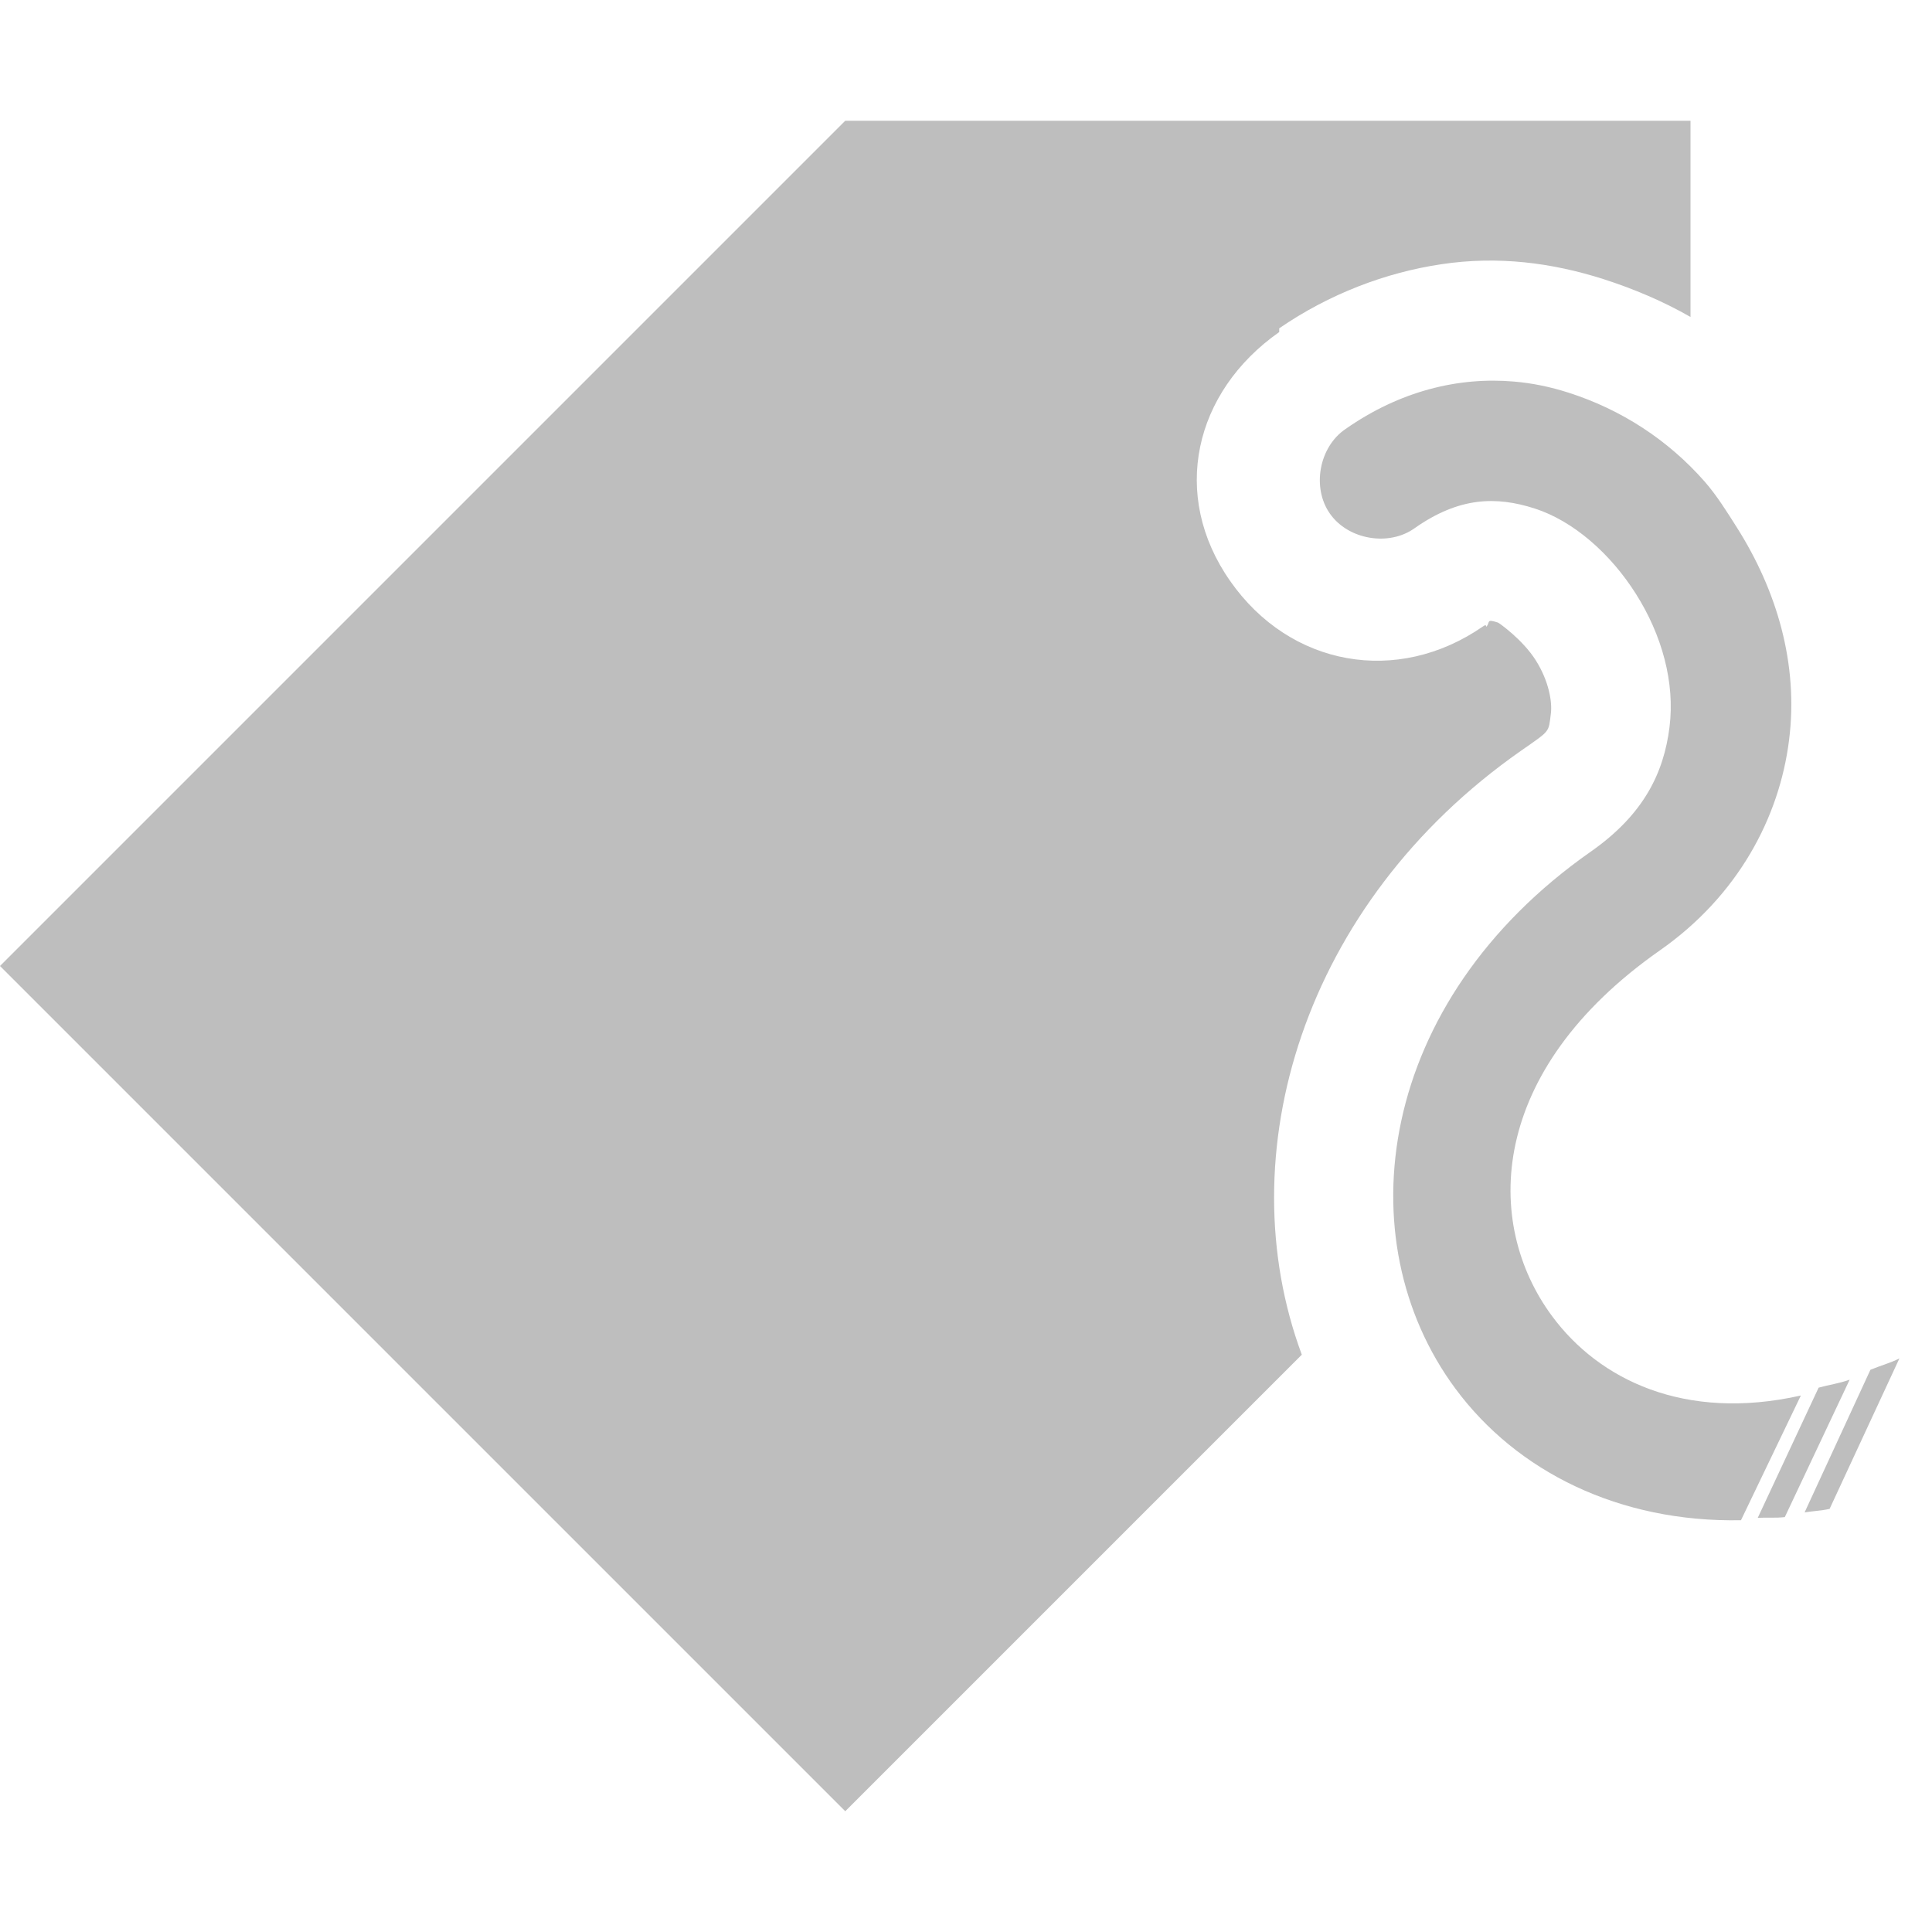 <?xml version="1.0" encoding="UTF-8" standalone="no"?>
<svg
   xmlns:dc="http://purl.org/dc/elements/1.1/"
   xmlns:cc="http://creativecommons.org/ns#"
   xmlns:rdf="http://www.w3.org/1999/02/22-rdf-syntax-ns#"
   xmlns:svg="http://www.w3.org/2000/svg"
   xmlns="http://www.w3.org/2000/svg"
   height="16"
   id="svg7384"
   version="1.1"
   width="16">
  <title
     id="title9167">elementary Symbolic Icon Theme</title>
  <defs
     id="defs7386" />
  <path
     style="fill:#bebebe;fill-opacity:1;stroke:none"
     d="M 7 1 L 0 8 L 7 15 L 10.781 11.219 C 10.168 9.566 10.786 7.484 12.594 6.219 C 12.844 6.044 12.823 6.07 12.844 5.906 C 12.855 5.813 12.828 5.642 12.719 5.469 C 12.61 5.296 12.414 5.159 12.406 5.156 C 12.307 5.124 12.341 5.151 12.312 5.188 C 12.303 5.199 12.318 5.161 12.281 5.188 C 11.574 5.678 10.684 5.522 10.188 4.812 C 9.69 4.102 9.887 3.246 10.594 2.75 L 10.594 2.719 C 11.008 2.434 11.478 2.256 11.938 2.188 C 12.406 2.118 12.851 2.175 13.281 2.312 C 13.529 2.392 13.774 2.495 14 2.625 L 14 1 L 7 1 z M 12.539 3.16 C 12.078 3.12 11.593 3.238 11.143 3.553 C 10.924 3.701 10.862 4.038 11.014 4.254 C 11.165 4.47 11.503 4.528 11.717 4.373 C 12.085 4.115 12.391 4.109 12.709 4.211 C 13.027 4.313 13.336 4.582 13.549 4.92 C 13.762 5.257 13.873 5.651 13.826 6.023 C 13.779 6.396 13.617 6.743 13.174 7.053 C 11.4 8.295 11.139 10.265 12.053 11.5 C 12.563 12.189 13.411 12.609 14.418 12.59 L 14.914 11.557 C 13.949 11.774 13.241 11.424 12.854 10.9 C 12.282 10.128 12.322 8.869 13.746 7.871 C 14.395 7.417 14.736 6.768 14.816 6.131 C 14.897 5.494 14.711 4.886 14.387 4.373 C 14.306 4.245 14.218 4.103 14.117 3.988 C 13.816 3.645 13.428 3.392 12.99 3.252 C 12.844 3.205 12.693 3.173 12.539 3.16 z M 15.73 11.25 C 15.649 11.29 15.569 11.311 15.49 11.344 L 14.945 12.525 C 15.012 12.514 15.085 12.511 15.152 12.496 L 15.73 11.25 z M 15.318 11.426 C 15.232 11.457 15.143 11.469 15.061 11.492 L 14.557 12.57 C 14.633 12.566 14.703 12.573 14.781 12.564 L 15.318 11.426 z "
     id="path4849" />
</svg>
